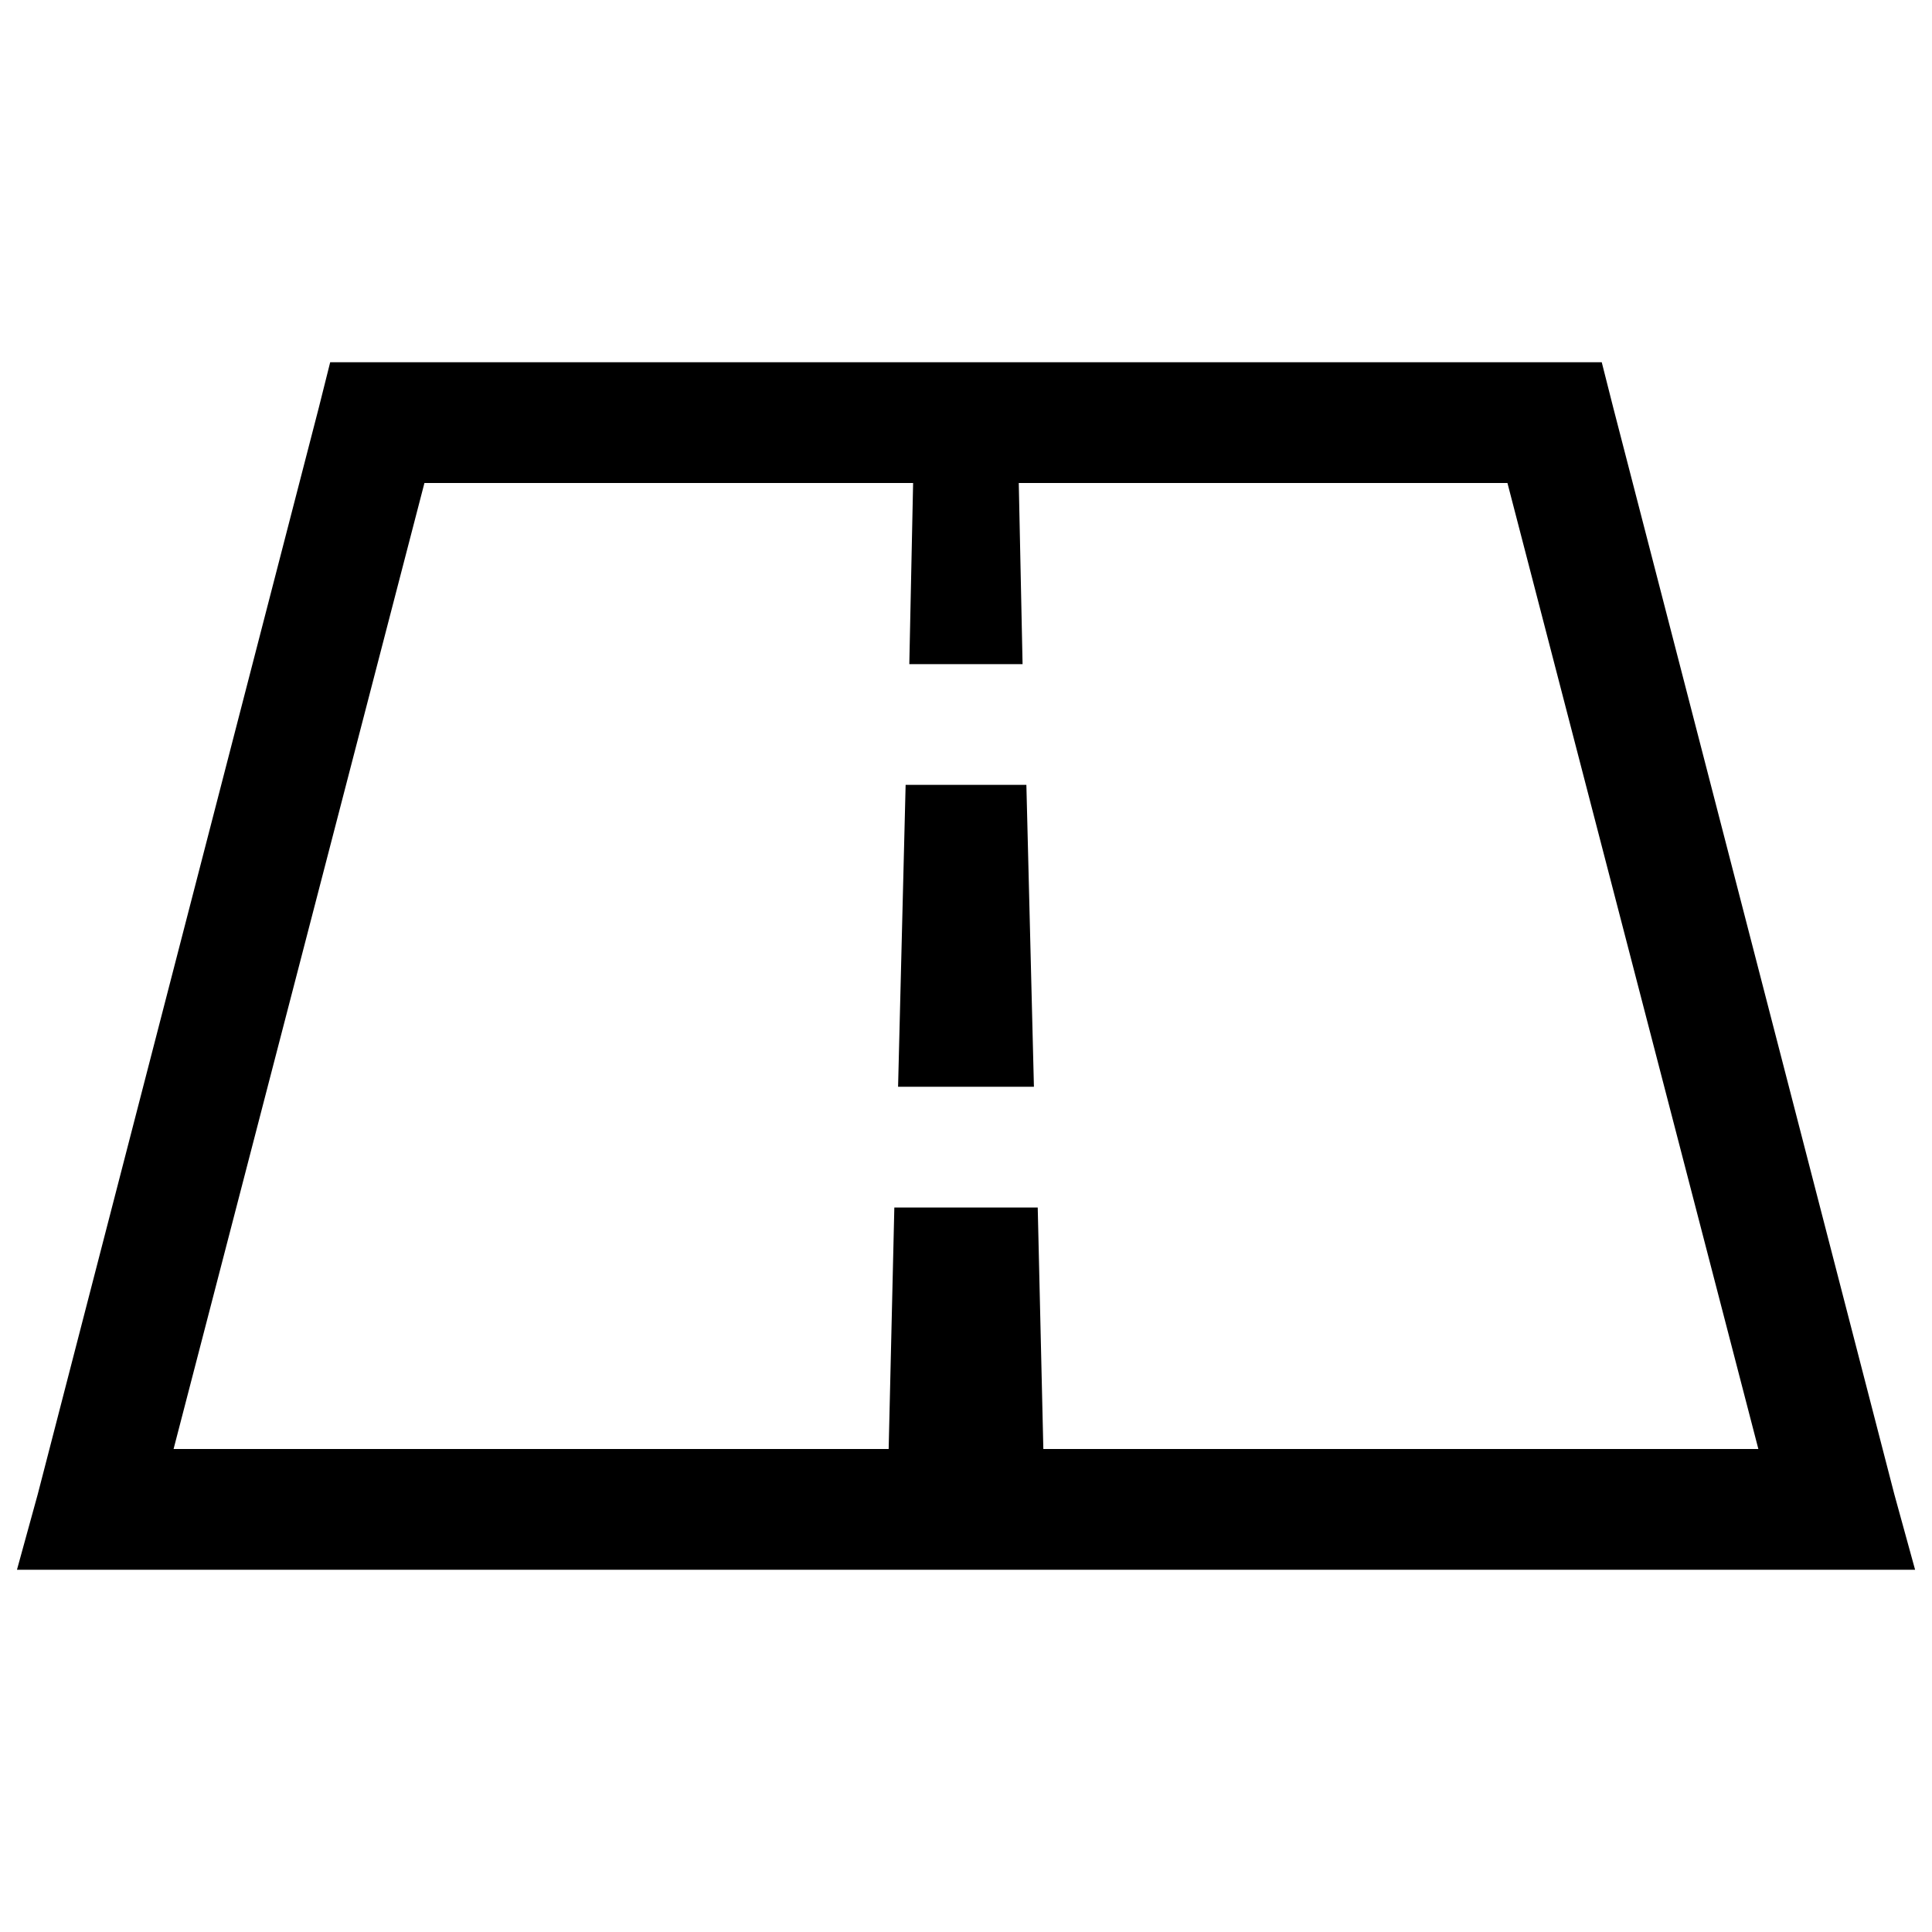 <svg xmlns="http://www.w3.org/2000/svg" xmlns:xlink="http://www.w3.org/1999/xlink" aria-hidden="true" role="img" class="iconify iconify--la" width="1em" height="1em" preserveAspectRatio="xMidYMid meet" viewBox="0 0 32 32"><path fill="currentColor" d="m5.469 6l-.188.75l-4.656 18L.281 26H31.72l-.344-1.25l-4.656-18l-.19-.75zM7.03 8h8.094l-.063 3h1.876l-.063-3h8.094l4.156 16H17.281l-.093-4h-2.375l-.094 4H2.875zM15 13l-.125 5h2.25L17 13z"></path></svg>
